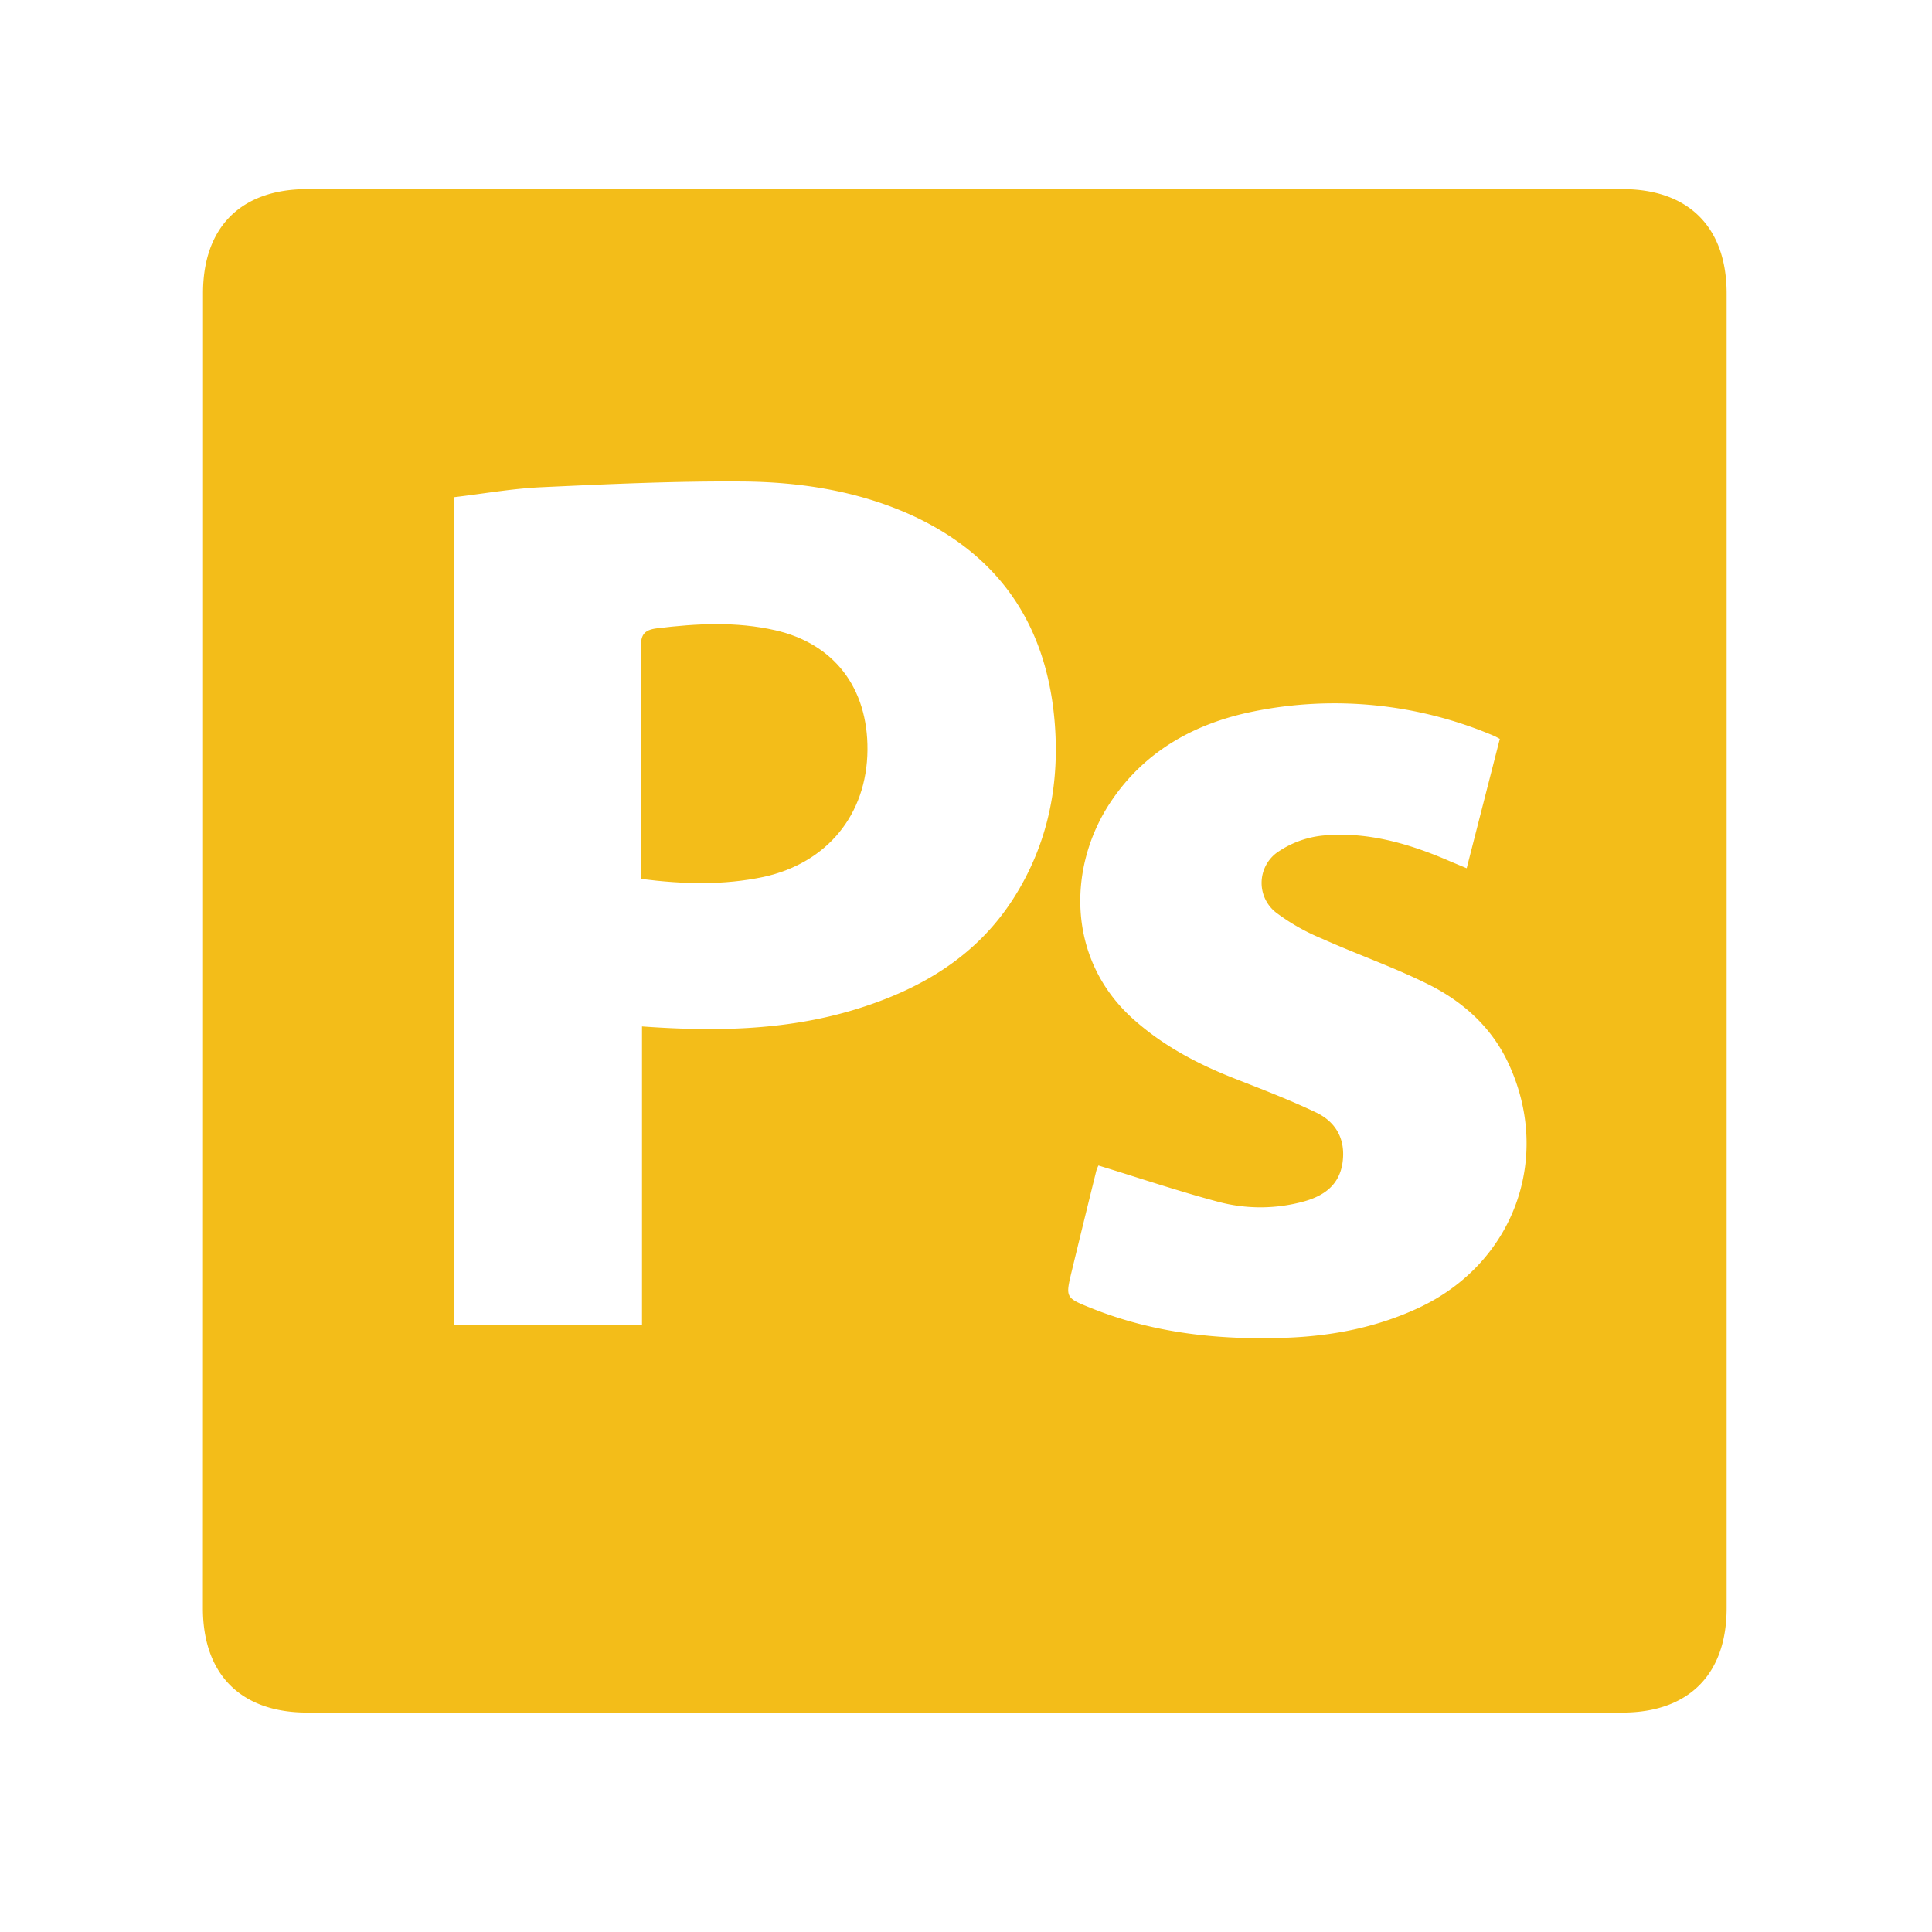 <svg id="Layer_1" data-name="Layer 1" xmlns="http://www.w3.org/2000/svg" viewBox="0 0 500 500"><defs><style>.cls-1{fill:#f3bd19;}</style></defs><title>Untitled-1</title><path class="cls-1" d="M52.54,245.67q0-84.88,0-169.78c0-17.12,9.82-26.95,27-26.95H419.85c17.13,0,27,9.83,27,27V416.21c0,17.13-9.84,27-27,27H79.51c-17.14,0-27-9.84-27-27Q52.53,330.95,52.54,245.67Zm65-117V342.81h48.61V265.64c18.66,1.34,36.8,1.08,54.5-4.19,17-5.08,31.85-13.58,41.67-29,9-14.13,12.06-29.81,10.56-46.34-2.24-24.63-14.43-42.51-37.1-52.84C221.87,127,207,124.72,192,124.61c-17.3-.13-34.63.68-51.92,1.48C132.53,126.44,125.07,127.78,117.51,128.67Zm166.72,173a7.3,7.3,0,0,0-.59,1.55q-3.18,12.84-6.29,25.7c-1.68,6.93-1.66,6.94,5.08,9.64,16.11,6.48,32.94,8.26,50.12,7.66,12-.41,23.63-2.64,34.59-7.76,24.6-11.49,34.65-38.82,23.17-63.35-4.36-9.32-11.76-15.92-20.73-20.38s-18.37-7.72-27.46-11.8a53.84,53.84,0,0,1-11.92-6.77,9.74,9.74,0,0,1,.11-15.41,25.12,25.12,0,0,1,11.87-4.49c11.46-1.13,22.31,2,32.77,6.52,1.46.63,2.93,1.22,4.6,1.92,2.92-11.43,5.74-22.42,8.57-33.48-.69-.36-1.12-.62-1.58-.81a105.43,105.43,0,0,0-62.11-6.3c-15,3-28,10.09-36.8,23.11-11.35,16.72-11.87,40.9,5.69,56.58,7.77,6.93,16.76,11.65,26.37,15.4,7,2.74,14.06,5.46,20.85,8.69,5.22,2.48,7.72,7,6.88,13-.81,5.69-4.66,8.52-9.84,10a42.38,42.38,0,0,1-22.43.11C304.82,308.24,294.68,304.8,284.23,301.62Z"/><path class="cls-1" d="M165.9,227.46V217c0-16.43.07-32.85-.06-49.28,0-3.21.58-4.68,4.21-5.12,10.26-1.25,20.43-1.8,30.59.51,15.19,3.46,24,14.89,23.86,31-.14,16.76-10.5,29.24-26.86,32.83C187.2,229.14,176.81,228.85,165.9,227.46Z"/></svg>